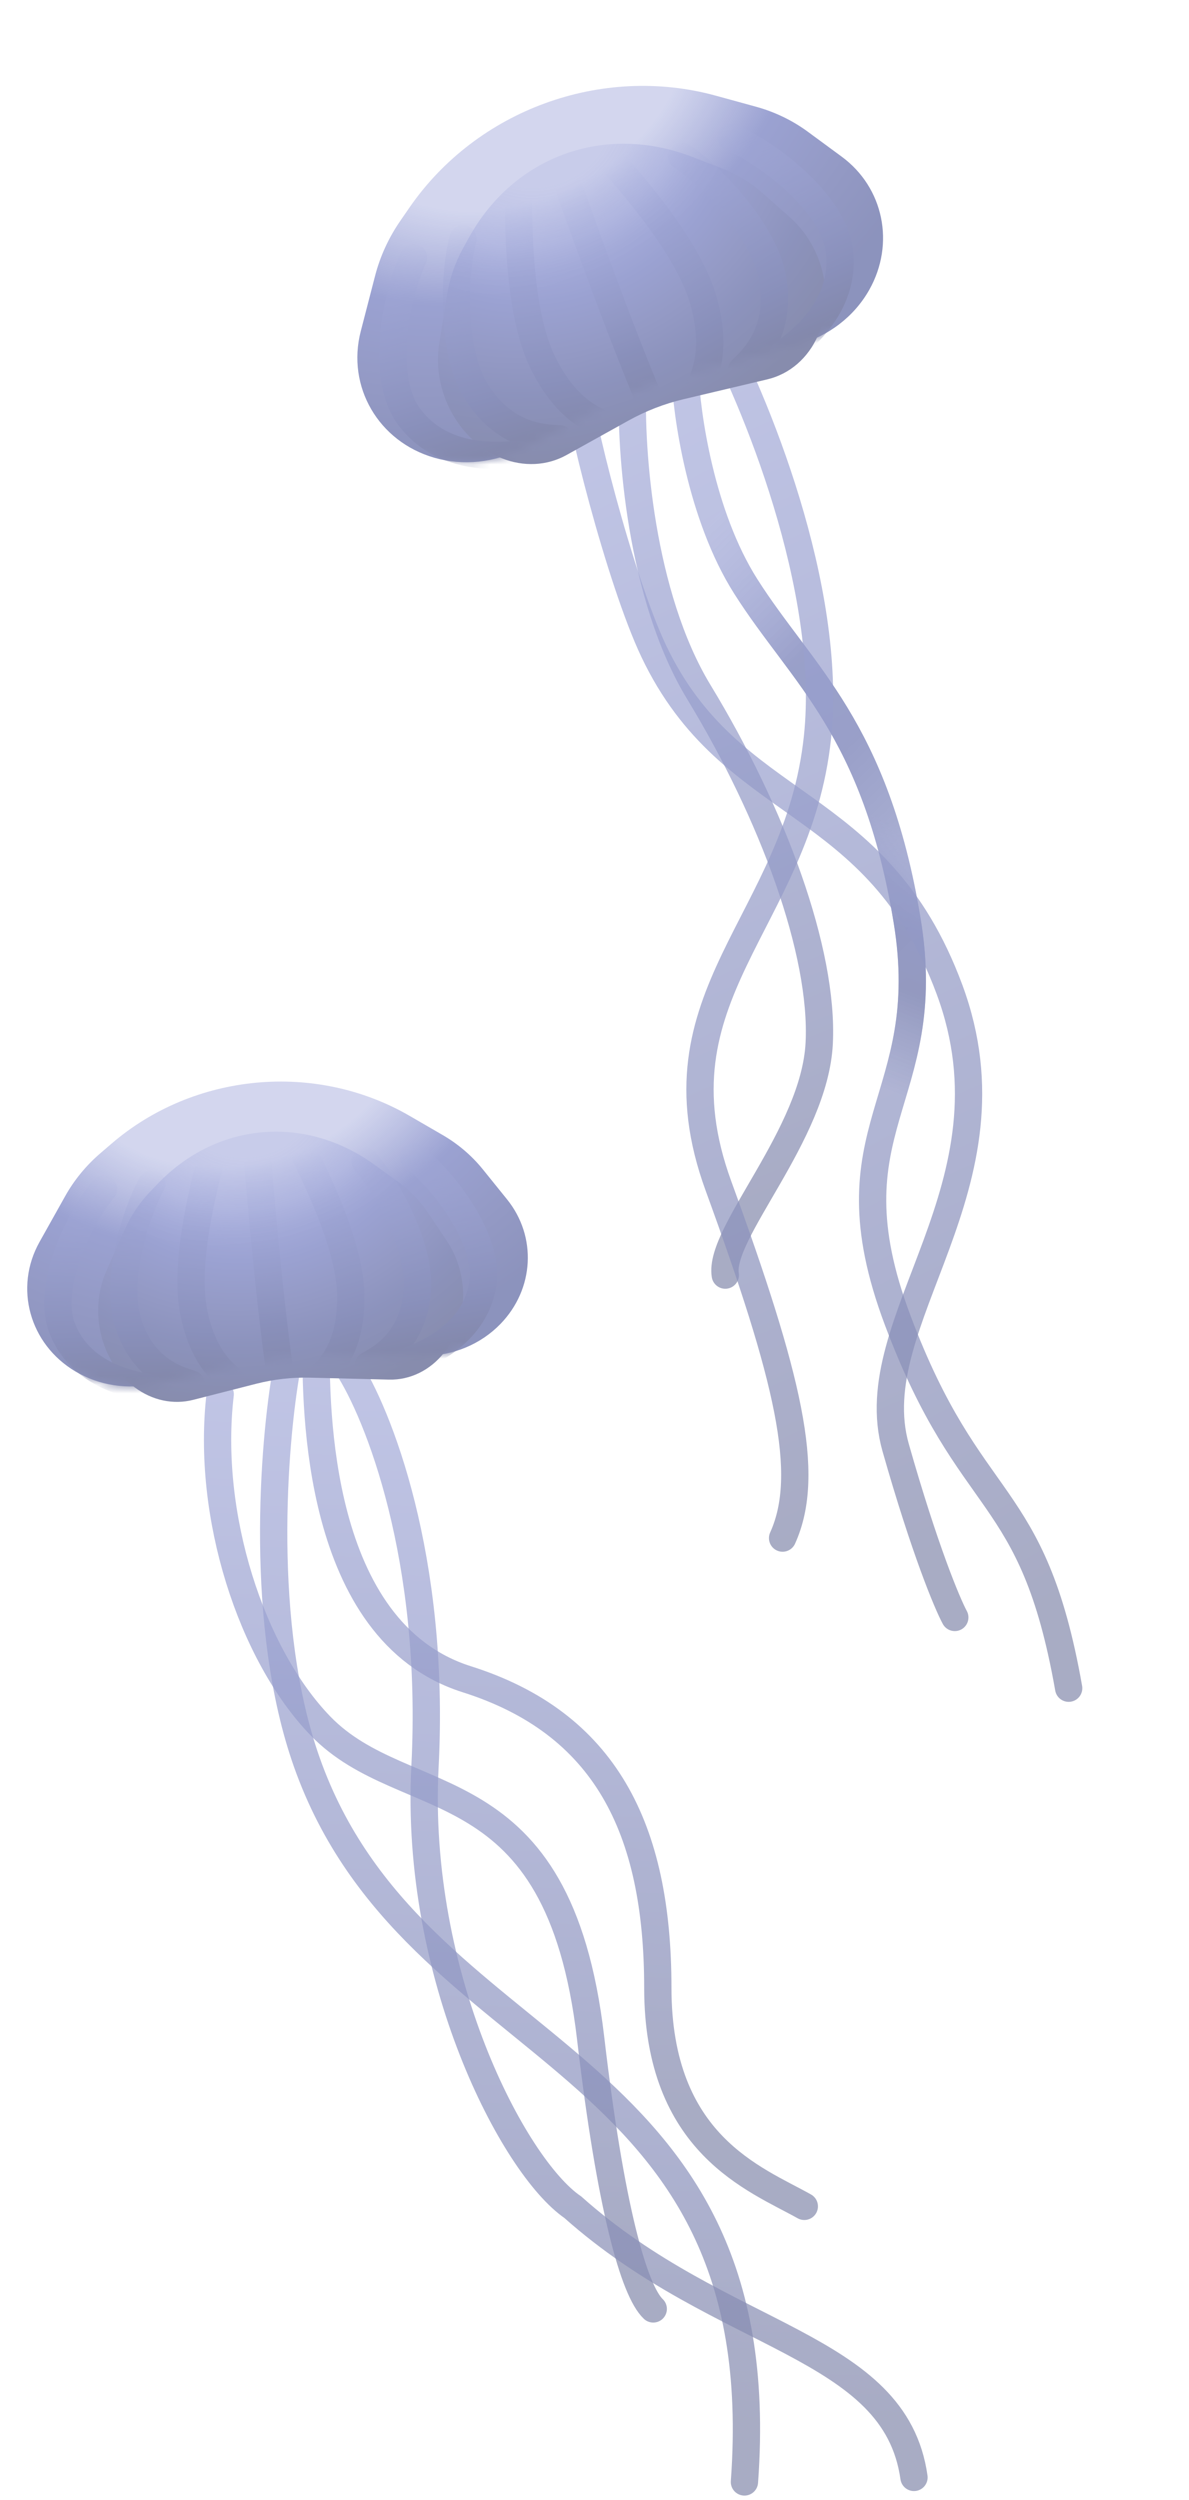 <svg width="137" height="288" viewBox="0 0 137 288" fill="none" xmlns="http://www.w3.org/2000/svg">
<g opacity="0.5">
<path opacity="0.7" d="M78.913 42.894C79.093 47.706 80.747 59.372 85.925 67.541C92.399 77.751 100.873 83.857 104.519 106.019C107.965 126.961 95.036 129.733 103.434 152.083C111.832 174.432 118.982 170.907 123.135 194.464" stroke="url(#paint0_linear)" stroke-width="3.145" stroke-linecap="round"/>
<path opacity="0.7" d="M78.913 42.894C79.093 47.706 80.747 59.372 85.925 67.541C92.399 77.751 100.873 83.857 104.519 106.019C107.965 126.961 95.036 129.733 103.434 152.083C111.832 174.432 118.982 170.907 123.135 194.464" stroke="url(#paint1_linear)" stroke-width="3.145" stroke-linecap="round"/>
<path opacity="0.7" d="M78.913 42.894C79.093 47.706 80.747 59.372 85.925 67.541C92.399 77.751 100.873 83.857 104.519 106.019C107.965 126.961 95.036 129.733 103.434 152.083C111.832 174.432 118.982 170.907 123.135 194.464" stroke="url(#paint2_linear)" stroke-width="3.145" stroke-linecap="round"/>
<path opacity="0.7" d="M66.546 44.137C66.477 47.237 71.425 66.801 75.329 75.011C84.303 93.878 100.977 91.256 109.401 113.97C117.824 136.684 99.025 152.076 103.202 166.757C106.544 178.502 109.136 184.689 110.014 186.314" stroke="url(#paint3_linear)" stroke-width="3.145" stroke-linecap="round"/>
<path opacity="0.7" d="M72.892 44.607C72.617 51.676 73.761 68.6 80.537 79.743C89.006 93.671 94.924 109.649 94.392 120.177C93.86 130.705 82.777 142.027 83.57 146.879" stroke="url(#paint4_linear)" stroke-width="3.145" stroke-linecap="round"/>
<path opacity="0.7" d="M82.112 37.01C86.894 45.825 96.005 67.746 94.194 84.912C91.93 106.37 74.747 114.563 82.779 136.598C90.811 158.633 93.527 169.774 90.173 177.173" stroke="url(#paint5_linear)" stroke-width="3.145" stroke-linecap="round"/>
<path opacity="0.7" d="M33.042 157.629C31.5 166.217 29.804 187.314 35.355 202.997C47.748 238.014 89.476 235.484 85.776 285.894" stroke="url(#paint6_linear)" stroke-width="3.145" stroke-linecap="round"/>
<path opacity="0.7" d="M25.372 160.605C23.722 174.587 29.001 190.615 36.918 198.804C46.815 209.04 64.341 203.048 68.053 234.755C70.354 254.414 73.07 263.883 75.269 265.963" stroke="url(#paint7_linear)" stroke-width="3.145" stroke-linecap="round"/>
<path opacity="0.7" d="M40.031 157.396C43.528 162.728 50.212 179.415 48.968 203.505C47.725 227.595 59.132 249.54 65.997 254.245C83.26 269.626 103.136 269.941 105.312 285.373" stroke="url(#paint8_linear)" stroke-width="3.145" stroke-linecap="round"/>
<path opacity="0.7" d="M36.413 154.927C36.413 161.843 36.3 187.895 53.781 193.431C69.68 198.466 75.796 210.546 75.796 228.974C75.796 247.041 87.048 250.99 92.674 254.15" stroke="url(#paint9_linear)" stroke-width="3.145" stroke-linecap="round"/>
<path d="M11.575 132.832L12.867 131.723C22.375 123.559 36.37 122.26 47.197 128.536L50.996 130.739C52.786 131.777 54.358 133.118 55.632 134.696L58.422 138.152C61.882 142.435 61.563 148.486 57.665 152.505C55.394 154.847 52.192 156.182 48.852 156.18L36.408 156.172C33.53 156.17 30.658 156.491 27.852 157.127L17.871 159.391C14.716 160.106 11.404 159.595 8.68 157.972C3.395 154.823 1.6 148.335 4.554 143.06L7.514 137.776C8.554 135.919 9.928 134.246 11.575 132.832Z" fill="url(#paint10_radial)"/>
<path d="M17.202 137.376L18.126 136.406C24.925 129.268 35.119 128.351 43.133 134.156L45.945 136.193C47.27 137.153 48.441 138.38 49.399 139.815L51.497 142.955C54.097 146.849 53.97 152.257 51.195 155.784C49.578 157.84 47.264 158.978 44.825 158.918L35.74 158.693C33.639 158.641 31.548 158.878 29.511 159.398L22.264 161.248C19.973 161.833 17.546 161.318 15.529 159.818C11.616 156.908 10.192 151.072 12.256 146.404L14.324 141.729C15.051 140.085 16.025 138.612 17.202 137.376Z" fill="url(#paint11_radial)"/>
<mask id="mask0" mask-type="alpha" maskUnits="userSpaceOnUse" x="3" y="124" width="58" height="36">
<path d="M11.575 132.832L12.867 131.723C22.375 123.559 36.37 122.26 47.197 128.536L50.996 130.739C52.786 131.777 54.358 133.118 55.632 134.696L58.422 138.152C61.882 142.435 61.563 148.486 57.665 152.505C55.394 154.847 52.192 156.182 48.852 156.18L36.408 156.172C33.53 156.17 30.658 156.491 27.852 157.127L17.871 159.391C14.716 160.106 11.404 159.595 8.68 157.972C3.395 154.823 1.6 148.335 4.554 143.06L7.514 137.776C8.554 135.919 9.928 134.246 11.575 132.832Z" fill="#5663BF"/>
</mask>
<g mask="url(#mask0)">
<path d="M17.486 136.367C15.568 139.827 13.292 147.447 14.708 152.203C16.521 158.296 21.303 159.103 22.017 159.42" stroke="url(#paint12_linear)" stroke-width="3.145" stroke-linecap="round"/>
<path d="M42.08 133.782C44.675 136.767 48.486 143.748 48.09 148.694C47.583 155.031 43.073 156.815 42.441 157.274" stroke="url(#paint13_linear)" stroke-width="3.145" stroke-linecap="round"/>
<path d="M11.928 136.951C8.99 140.518 5.339 148.283 7.164 152.996C9.501 159.034 16.383 159.62 17.401 159.906" stroke="url(#paint14_linear)" stroke-width="3.145" stroke-linecap="round"/>
<path d="M47.639 133.198C51.254 136.076 56.44 142.912 55.635 147.901C54.603 154.293 47.994 156.297 47.057 156.788" stroke="url(#paint15_linear)" stroke-width="3.145" stroke-linecap="round"/>
<path d="M24.162 134.044C23.218 137.832 21.231 145.799 22.341 151.236C23.762 158.203 27.739 159.455 28.181 159.853" stroke="url(#paint16_linear)" stroke-width="3.145" stroke-linecap="round"/>
<path d="M35.068 132.897C36.778 136.407 40.378 143.787 40.423 149.336C40.481 156.445 36.852 158.497 36.502 158.978" stroke="url(#paint17_linear)" stroke-width="3.145" stroke-linecap="round"/>
<path d="M29.432 130.581C29.741 134.663 30.551 143.9 31.243 150.022C32.128 157.865 32.298 158.19 32.385 158.677" stroke="url(#paint18_linear)" stroke-width="3.145" stroke-linecap="round"/>
</g>
<path d="M46.129 25.431L47.183 23.904C54.939 12.662 69.328 7.41 82.48 11.022L87.096 12.29C89.271 12.887 91.299 13.864 93.079 15.174L96.979 18.042C101.813 21.598 103.155 28.063 100.163 33.38C98.419 36.478 95.415 38.774 91.894 39.698L78.775 43.142C75.742 43.938 72.804 45.072 70.023 46.522L60.132 51.676C57.005 53.305 53.372 53.685 50.052 52.73C43.608 50.877 39.917 44.537 41.567 38.159L43.22 31.768C43.801 29.523 44.786 27.378 46.129 25.431Z" fill="url(#paint19_radial)"/>
<path d="M53.321 28.659L54.025 27.381C59.21 17.972 69.7 14.177 79.757 18.072L83.286 19.439C84.949 20.083 86.523 21.052 87.93 22.298L91.012 25.026C94.833 28.408 96.199 34.143 94.253 38.631C93.119 41.246 90.996 43.087 88.409 43.7L78.771 45.983C76.543 46.511 74.405 47.341 72.402 48.454L65.277 52.415C63.025 53.667 60.324 53.797 57.783 52.776C52.851 50.794 49.731 45.038 50.612 39.547L51.495 34.045C51.805 32.111 52.423 30.289 53.321 28.659Z" fill="url(#paint20_radial)"/>
<mask id="mask1" mask-type="alpha" maskUnits="userSpaceOnUse" x="41" y="9" width="61" height="45">
<path d="M46.129 25.431L47.183 23.904C54.939 12.662 69.328 7.41 82.48 11.022L87.096 12.29C89.271 12.887 91.299 13.864 93.079 15.174L96.979 18.042C101.813 21.598 103.155 28.063 100.163 33.38C98.419 36.478 95.415 38.774 91.894 39.698L78.775 43.142C75.742 43.938 72.804 45.072 70.023 46.522L60.132 51.676C57.005 53.305 53.372 53.685 50.052 52.73C43.608 50.877 39.917 44.537 41.567 38.159L43.22 31.768C43.801 29.523 44.786 27.378 46.129 25.431Z" fill="#5663BF"/>
</mask>
<g mask="url(#mask1)">
<path d="M53.339 27.517C52.278 31.695 51.993 40.358 54.804 44.977C58.405 50.896 63.669 50.42 64.509 50.557" stroke="url(#paint21_linear)" stroke-width="3.145" stroke-linecap="round"/>
<path d="M78.543 17.971C82.107 20.397 88.059 26.698 89.014 32.02C90.238 38.84 85.979 41.97 85.44 42.629" stroke="url(#paint22_linear)" stroke-width="3.145" stroke-linecap="round"/>
<path d="M47.644 29.675C45.537 34.249 43.842 43.446 47.072 47.907C51.211 53.622 58.627 52.331 59.779 52.349" stroke="url(#paint23_linear)" stroke-width="3.145" stroke-linecap="round"/>
<path d="M84.239 15.813C88.848 17.843 96.21 23.61 96.745 29.091C97.432 36.114 91.021 40.06 90.171 40.837" stroke="url(#paint24_linear)" stroke-width="3.145" stroke-linecap="round"/>
<path d="M59.731 23.217C59.788 27.471 59.903 36.419 62.581 41.842C66.012 48.789 70.55 49.006 71.126 49.303" stroke="url(#paint25_linear)" stroke-width="3.145" stroke-linecap="round"/>
<path d="M70.907 18.983C73.683 22.207 79.525 28.987 81.111 34.822C83.144 42.3 79.888 45.469 79.654 46.073" stroke="url(#paint26_linear)" stroke-width="3.145" stroke-linecap="round"/>
<path d="M64.324 18.106C65.783 22.322 69.199 31.833 71.626 38.093C74.735 46.114 75.004 46.409 75.23 46.898" stroke="url(#paint27_linear)" stroke-width="3.145" stroke-linecap="round"/>
</g>
</g>
<defs>
<linearGradient id="paint0_linear" x1="71.067" y1="32.167" x2="146.641" y2="171.103" gradientUnits="userSpaceOnUse">
<stop stop-color="#5562BE"/>
<stop offset="0.33" stop-color="#3543A1"/>
<stop offset="0.784" stop-color="#142177"/>
<stop offset="1" stop-color="#081258"/>
</linearGradient>
<linearGradient id="paint1_linear" x1="79.592" y1="62.178" x2="115.611" y2="98.508" gradientUnits="userSpaceOnUse">
<stop stop-color="#5562BE" stop-opacity="0"/>
<stop offset="0.362" stop-color="#192681"/>
<stop offset="0.57" stop-color="#182680"/>
<stop offset="0.994" stop-color="#142177" stop-opacity="0"/>
</linearGradient>
<linearGradient id="paint2_linear" x1="112.86" y1="98.589" x2="102.423" y2="126.075" gradientUnits="userSpaceOnUse">
<stop stop-color="#5562BE" stop-opacity="0"/>
<stop offset="0.362" stop-color="#0E1C7B"/>
<stop offset="0.595" stop-color="#0E1A6C"/>
<stop offset="0.994" stop-color="#142177" stop-opacity="0"/>
</linearGradient>
<linearGradient id="paint3_linear" x1="68.191" y1="33.923" x2="129.224" y2="169.606" gradientUnits="userSpaceOnUse">
<stop stop-color="#5562BE"/>
<stop offset="0.33" stop-color="#3543A1"/>
<stop offset="0.784" stop-color="#142177"/>
<stop offset="1" stop-color="#081258"/>
</linearGradient>
<linearGradient id="paint4_linear" x1="56.126" y1="41.063" x2="94.746" y2="136.998" gradientUnits="userSpaceOnUse">
<stop stop-color="#5562BE"/>
<stop offset="0.33" stop-color="#3543A1"/>
<stop offset="0.784" stop-color="#142177"/>
<stop offset="1" stop-color="#081258"/>
</linearGradient>
<linearGradient id="paint5_linear" x1="40.568" y1="41.086" x2="101.275" y2="173.445" gradientUnits="userSpaceOnUse">
<stop stop-color="#5562BE"/>
<stop offset="0.33" stop-color="#3543A1"/>
<stop offset="0.784" stop-color="#142177"/>
<stop offset="1" stop-color="#081258"/>
</linearGradient>
<linearGradient id="paint6_linear" x1="78.882" y1="147.503" x2="72.527" y2="278.885" gradientUnits="userSpaceOnUse">
<stop stop-color="#5562BE"/>
<stop offset="0.33" stop-color="#3543A1"/>
<stop offset="0.784" stop-color="#142177"/>
<stop offset="1" stop-color="#081258"/>
</linearGradient>
<linearGradient id="paint7_linear" x1="68.743" y1="152.288" x2="64.06" y2="260.256" gradientUnits="userSpaceOnUse">
<stop stop-color="#5562BE"/>
<stop offset="0.33" stop-color="#3543A1"/>
<stop offset="0.784" stop-color="#142177"/>
<stop offset="1" stop-color="#081258"/>
</linearGradient>
<linearGradient id="paint8_linear" x1="96.825" y1="147.292" x2="91.51" y2="278.472" gradientUnits="userSpaceOnUse">
<stop stop-color="#5562BE"/>
<stop offset="0.33" stop-color="#3543A1"/>
<stop offset="0.784" stop-color="#142177"/>
<stop offset="1" stop-color="#081258"/>
</linearGradient>
<linearGradient id="paint9_linear" x1="83.938" y1="149.016" x2="80.502" y2="243.297" gradientUnits="userSpaceOnUse">
<stop stop-color="#5562BE"/>
<stop offset="0.33" stop-color="#3543A1"/>
<stop offset="0.784" stop-color="#142177"/>
<stop offset="1" stop-color="#081258"/>
</linearGradient>
<radialGradient id="paint10_radial" cx="0" cy="0" r="1" gradientUnits="userSpaceOnUse" gradientTransform="translate(27.214 119.609) rotate(78.432) scale(38.886 52.041)">
<stop offset="0.374" stop-color="#5663BF" stop-opacity="0.52"/>
<stop offset="0.609" stop-color="#3745A5"/>
<stop offset="0.826" stop-color="#28348A"/>
<stop offset="1" stop-color="#1A277B"/>
</radialGradient>
<radialGradient id="paint11_radial" cx="0" cy="0" r="1" gradientUnits="userSpaceOnUse" gradientTransform="translate(28.389 125.819) rotate(77.262) scale(36.234 39.588)">
<stop offset="0.196" stop-color="#5663BF" stop-opacity="0.26"/>
<stop offset="0.374" stop-color="#5663BF" stop-opacity="0.56"/>
<stop offset="0.536" stop-color="#3745A5"/>
<stop offset="0.696" stop-color="#28348A"/>
<stop offset="0.8" stop-color="#1A277B"/>
<stop offset="1" stop-color="#101A5C"/>
</radialGradient>
<linearGradient id="paint12_linear" x1="17.29" y1="134.497" x2="17.633" y2="158.851" gradientUnits="userSpaceOnUse">
<stop stop-color="#5562BE" stop-opacity="0"/>
<stop offset="0.33" stop-color="#3543A1" stop-opacity="0.55"/>
<stop offset="0.784" stop-color="#142177"/>
<stop offset="1" stop-color="#081258"/>
</linearGradient>
<linearGradient id="paint13_linear" x1="41.884" y1="131.912" x2="46.611" y2="155.805" gradientUnits="userSpaceOnUse">
<stop stop-color="#5562BE" stop-opacity="0"/>
<stop offset="0.33" stop-color="#3543A1" stop-opacity="0.55"/>
<stop offset="0.784" stop-color="#142177"/>
<stop offset="1" stop-color="#081258"/>
</linearGradient>
<linearGradient id="paint14_linear" x1="11.732" y1="135.081" x2="12.762" y2="159.468" gradientUnits="userSpaceOnUse">
<stop stop-color="#5562BE" stop-opacity="0"/>
<stop offset="0.33" stop-color="#3543A1" stop-opacity="0.55"/>
<stop offset="0.784" stop-color="#142177"/>
<stop offset="1" stop-color="#081258"/>
</linearGradient>
<linearGradient id="paint15_linear" x1="47.442" y1="131.328" x2="51.505" y2="155.396" gradientUnits="userSpaceOnUse">
<stop stop-color="#5562BE" stop-opacity="0"/>
<stop offset="0.33" stop-color="#3543A1" stop-opacity="0.55"/>
<stop offset="0.784" stop-color="#142177"/>
<stop offset="1" stop-color="#081258"/>
</linearGradient>
<linearGradient id="paint16_linear" x1="23.93" y1="134.068" x2="22.358" y2="159.18" gradientUnits="userSpaceOnUse">
<stop stop-color="#5664C0" stop-opacity="0"/>
<stop offset="0.33" stop-color="#3543A1" stop-opacity="0.55"/>
<stop offset="0.784" stop-color="#142177"/>
<stop offset="1" stop-color="#081258"/>
</linearGradient>
<linearGradient id="paint17_linear" x1="35.3" y1="132.873" x2="42.058" y2="157.11" gradientUnits="userSpaceOnUse">
<stop stop-color="#5664C0" stop-opacity="0"/>
<stop offset="0.33" stop-color="#3543A1" stop-opacity="0.55"/>
<stop offset="0.784" stop-color="#142177"/>
<stop offset="1" stop-color="#081258"/>
</linearGradient>
<linearGradient id="paint18_linear" x1="29.411" y1="130.583" x2="32.397" y2="158.675" gradientUnits="userSpaceOnUse">
<stop offset="0.102" stop-color="#5664C0" stop-opacity="0"/>
<stop offset="0.441" stop-color="#3543A1" stop-opacity="0.37"/>
<stop offset="0.784" stop-color="#142177"/>
<stop offset="1" stop-color="#081258"/>
</linearGradient>
<radialGradient id="paint19_radial" cx="0" cy="0" r="1" gradientUnits="userSpaceOnUse" gradientTransform="translate(58.944 7.156) rotate(63.686) scale(42.379 56.716)">
<stop offset="0.374" stop-color="#5663BF" stop-opacity="0.52"/>
<stop offset="0.609" stop-color="#3745A5"/>
<stop offset="0.826" stop-color="#28348A"/>
<stop offset="1" stop-color="#1A277B"/>
</radialGradient>
<radialGradient id="paint20_radial" cx="0" cy="0" r="1" gradientUnits="userSpaceOnUse" gradientTransform="translate(61.904 13.375) rotate(62.516) scale(39.489 43.145)">
<stop offset="0.196" stop-color="#5663BF" stop-opacity="0.26"/>
<stop offset="0.374" stop-color="#5663BF" stop-opacity="0.56"/>
<stop offset="0.536" stop-color="#3745A5"/>
<stop offset="0.696" stop-color="#28348A"/>
<stop offset="0.8" stop-color="#1A277B"/>
<stop offset="1" stop-color="#101A5C"/>
</radialGradient>
<linearGradient id="paint21_linear" x1="52.613" y1="25.6" x2="59.731" y2="51.173" gradientUnits="userSpaceOnUse">
<stop stop-color="#5562BE" stop-opacity="0"/>
<stop offset="0.33" stop-color="#3543A1" stop-opacity="0.55"/>
<stop offset="0.784" stop-color="#142177"/>
<stop offset="1" stop-color="#081258"/>
</linearGradient>
<linearGradient id="paint22_linear" x1="77.817" y1="16.054" x2="89.428" y2="39.925" gradientUnits="userSpaceOnUse">
<stop stop-color="#5562BE" stop-opacity="0"/>
<stop offset="0.33" stop-color="#3543A1" stop-opacity="0.55"/>
<stop offset="0.784" stop-color="#142177"/>
<stop offset="1" stop-color="#081258"/>
</linearGradient>
<linearGradient id="paint23_linear" x1="46.918" y1="27.759" x2="54.768" y2="53.175" gradientUnits="userSpaceOnUse">
<stop stop-color="#5562BE" stop-opacity="0"/>
<stop offset="0.33" stop-color="#3543A1" stop-opacity="0.55"/>
<stop offset="0.784" stop-color="#142177"/>
<stop offset="1" stop-color="#081258"/>
</linearGradient>
<linearGradient id="paint24_linear" x1="83.513" y1="13.896" x2="94.472" y2="38.136" gradientUnits="userSpaceOnUse">
<stop stop-color="#5562BE" stop-opacity="0"/>
<stop offset="0.33" stop-color="#3543A1" stop-opacity="0.55"/>
<stop offset="0.784" stop-color="#142177"/>
<stop offset="1" stop-color="#081258"/>
</linearGradient>
<linearGradient id="paint25_linear" x1="59.493" y1="23.307" x2="64.802" y2="50.209" gradientUnits="userSpaceOnUse">
<stop stop-color="#5664C0" stop-opacity="0"/>
<stop offset="0.33" stop-color="#3543A1" stop-opacity="0.55"/>
<stop offset="0.784" stop-color="#142177"/>
<stop offset="1" stop-color="#081258"/>
</linearGradient>
<linearGradient id="paint26_linear" x1="71.145" y1="18.893" x2="84.991" y2="42.562" gradientUnits="userSpaceOnUse">
<stop stop-color="#5664C0" stop-opacity="0"/>
<stop offset="0.33" stop-color="#3543A1" stop-opacity="0.55"/>
<stop offset="0.784" stop-color="#142177"/>
<stop offset="1" stop-color="#081258"/>
</linearGradient>
<linearGradient id="paint27_linear" x1="64.303" y1="18.114" x2="75.243" y2="46.893" gradientUnits="userSpaceOnUse">
<stop offset="0.102" stop-color="#5664C0" stop-opacity="0"/>
<stop offset="0.441" stop-color="#3543A1" stop-opacity="0.37"/>
<stop offset="0.784" stop-color="#142177"/>
<stop offset="1" stop-color="#081258"/>
</linearGradient>
</defs>
</svg>
